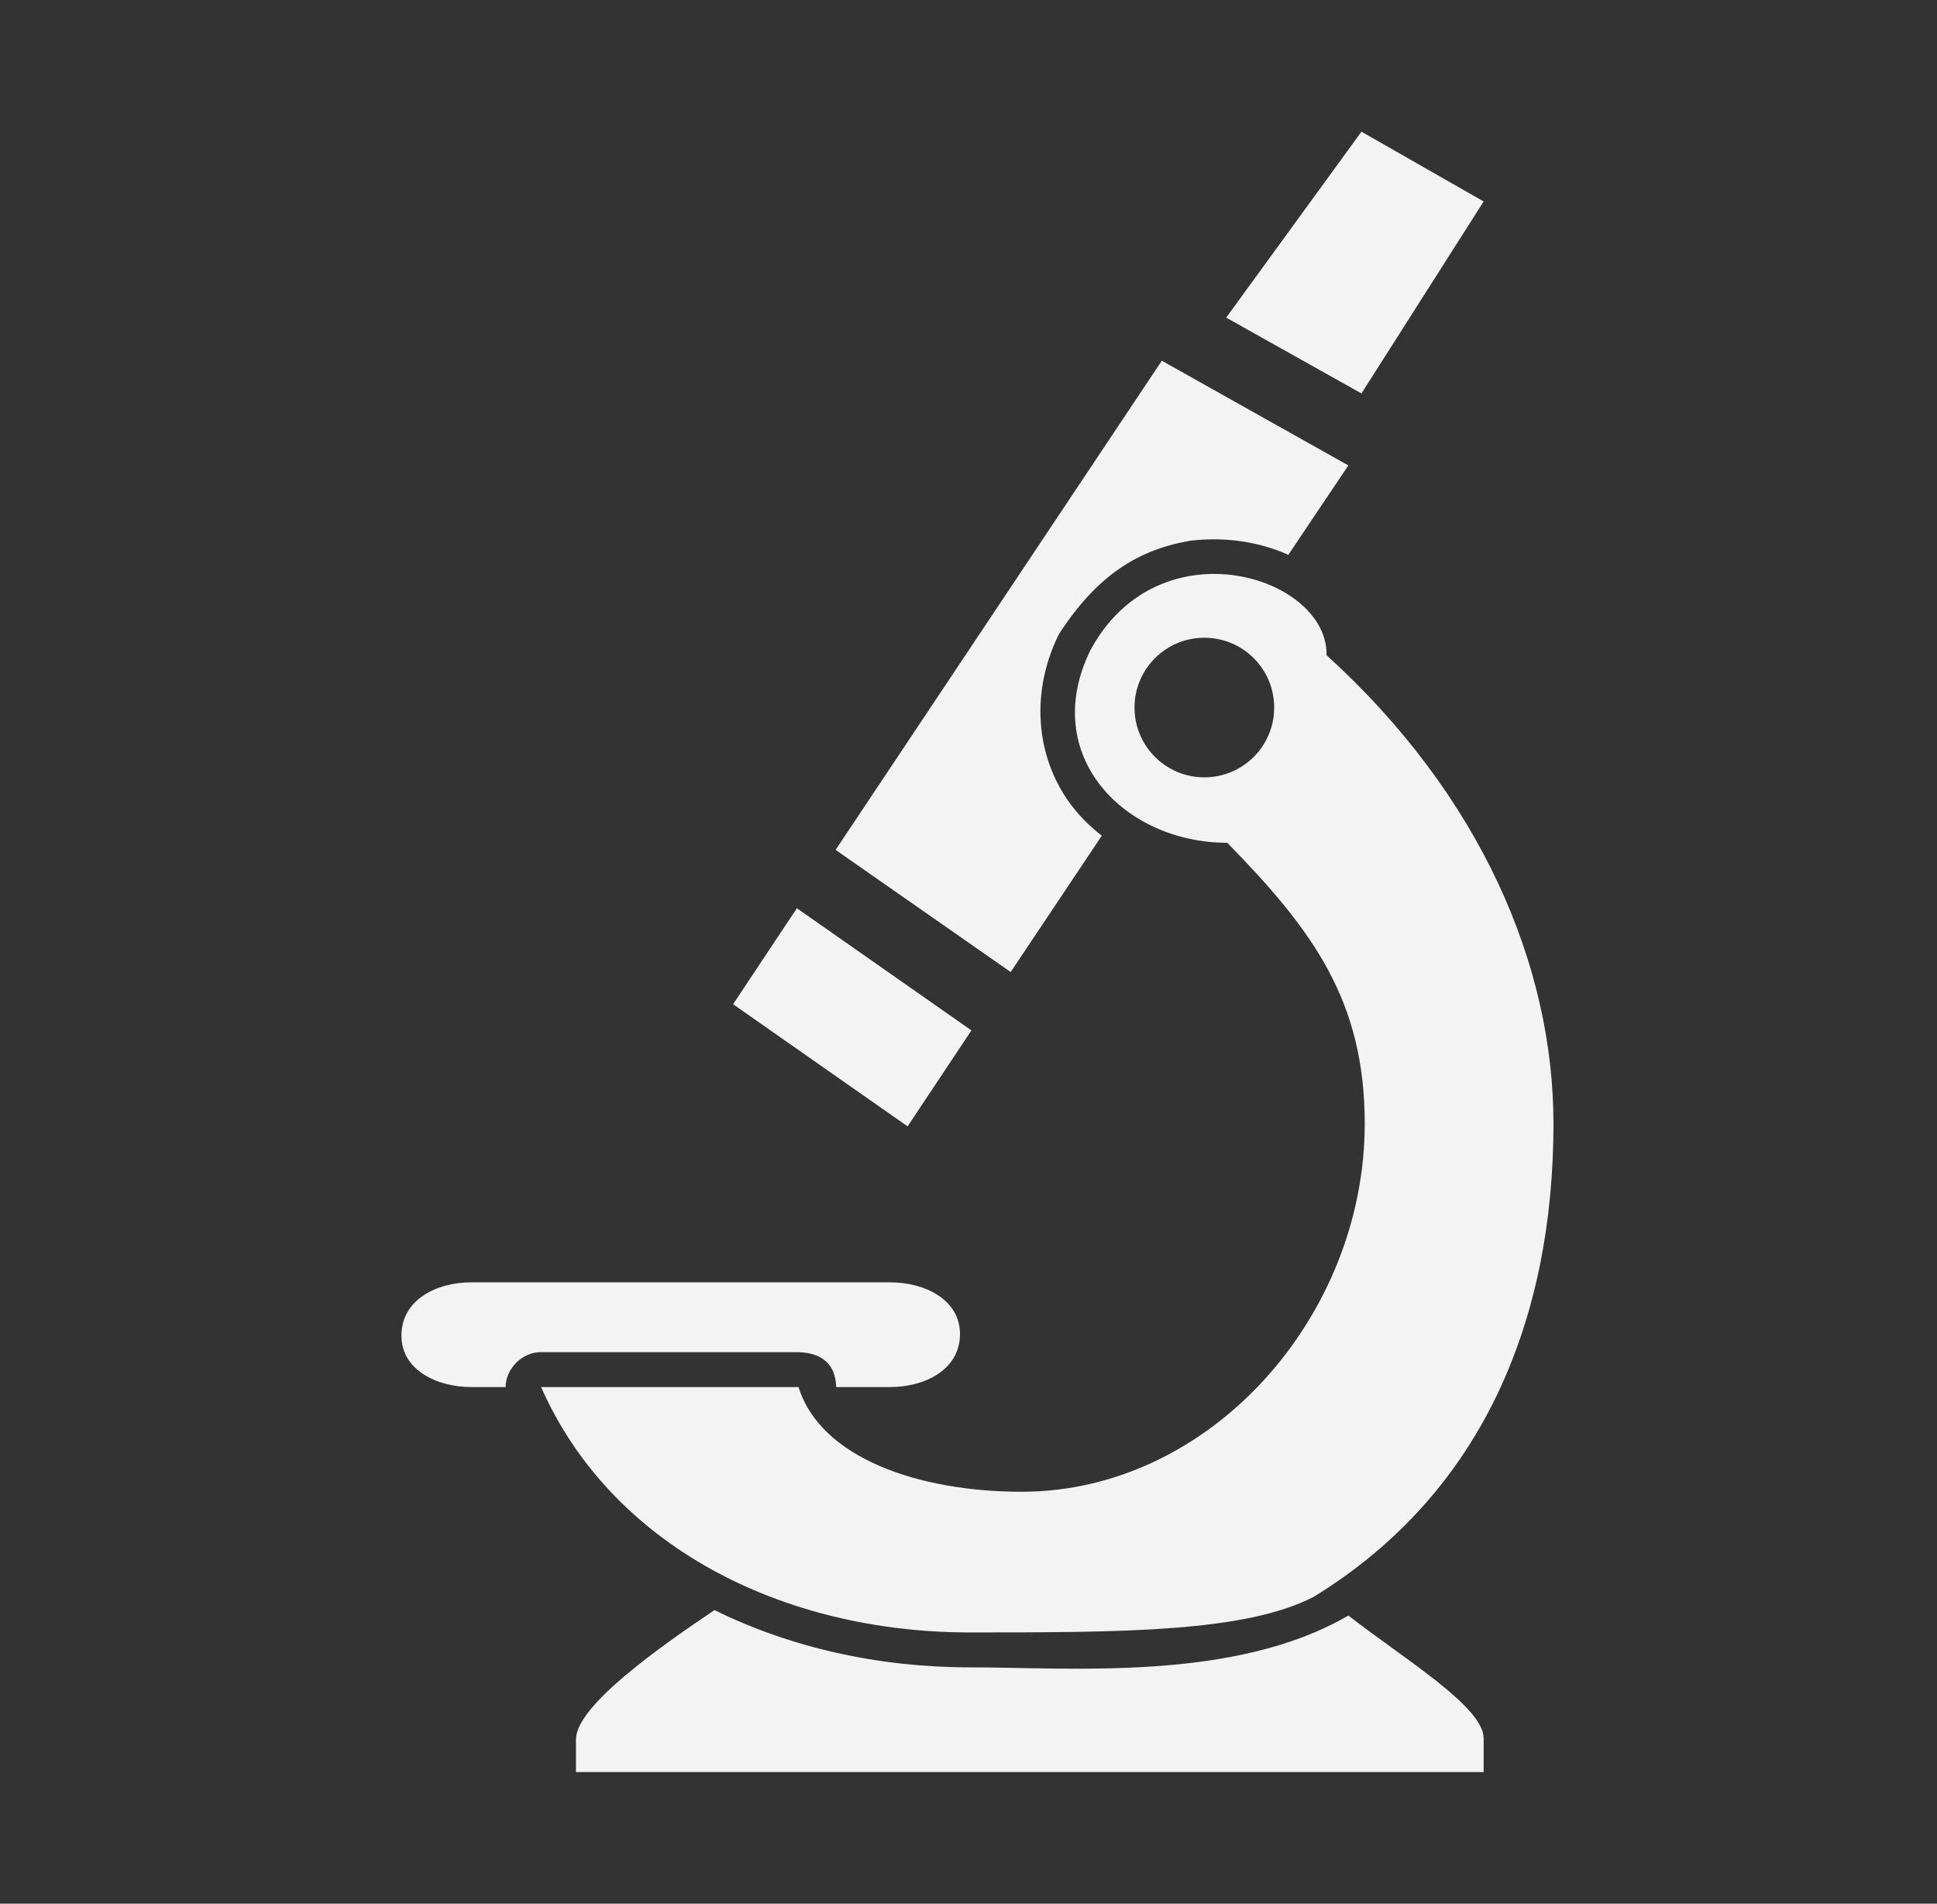 <svg width="59" height="58" viewBox="0 0 59 58" fill="none" xmlns="http://www.w3.org/2000/svg">
<rect x="0" y="0" width="59" height="58" fill="#333333" stroke="none"/>
<path d="M41.469 4.012L37.349 9.677L41.469 11.987L45.191 6.138L41.469 4.012ZM35.388 10.99L25.452 25.893L30.785 29.615L33.56 25.461C33.24 25.214 32.95 24.931 32.696 24.614C31.618 23.257 31.311 21.247 32.248 19.33C33.427 17.507 34.684 16.742 36.268 16.472C37.309 16.352 38.353 16.502 39.242 16.904L41.07 14.18L35.388 10.99ZM37.016 17.486C35.621 17.474 34.123 18.122 33.212 19.812C31.644 23.019 34.246 25.677 37.382 25.677C39.995 28.348 41.569 30.493 41.569 34.234C41.569 40.111 36.867 45.449 31.118 45.449C27.982 45.449 24.99 44.419 24.323 42.259H16.481C18.608 47.077 23.791 49.735 29.54 49.735C34.244 49.735 37.916 49.725 40.007 48.655C45.235 45.449 47.318 40.111 47.318 34.234C47.318 29.424 45.11 24.236 40.406 19.962C40.433 18.603 38.811 17.5 37.017 17.486L37.016 17.486ZM36.684 19.43C37.859 19.43 38.811 20.381 38.811 21.557C38.811 22.732 37.859 23.683 36.684 23.683C35.508 23.683 34.557 22.732 34.557 21.557C34.557 20.381 35.508 19.43 36.684 19.43ZM24.273 27.671L22.329 30.595L27.645 34.317L29.589 31.393L24.273 27.671ZM14.354 39.069C13.291 39.069 12.227 39.6 12.227 40.697C12.227 41.727 13.291 42.259 14.354 42.259H15.401C15.401 41.696 15.918 41.187 16.481 41.196H24.323C25.222 41.224 25.459 41.754 25.469 42.259H27.114C28.177 42.259 29.241 41.725 29.241 40.647C29.241 39.598 28.177 39.069 27.114 39.069H14.354ZM21.764 49.054C20.084 50.184 17.544 51.974 17.544 52.992V53.989H45.191V52.958C45.191 51.999 42.748 50.529 41.071 49.22C37.6 51.243 32.612 50.799 29.54 50.799C26.761 50.799 24.084 50.2 21.764 49.054L21.764 49.054Z" fill="#F3F3F3"/>
</svg>
